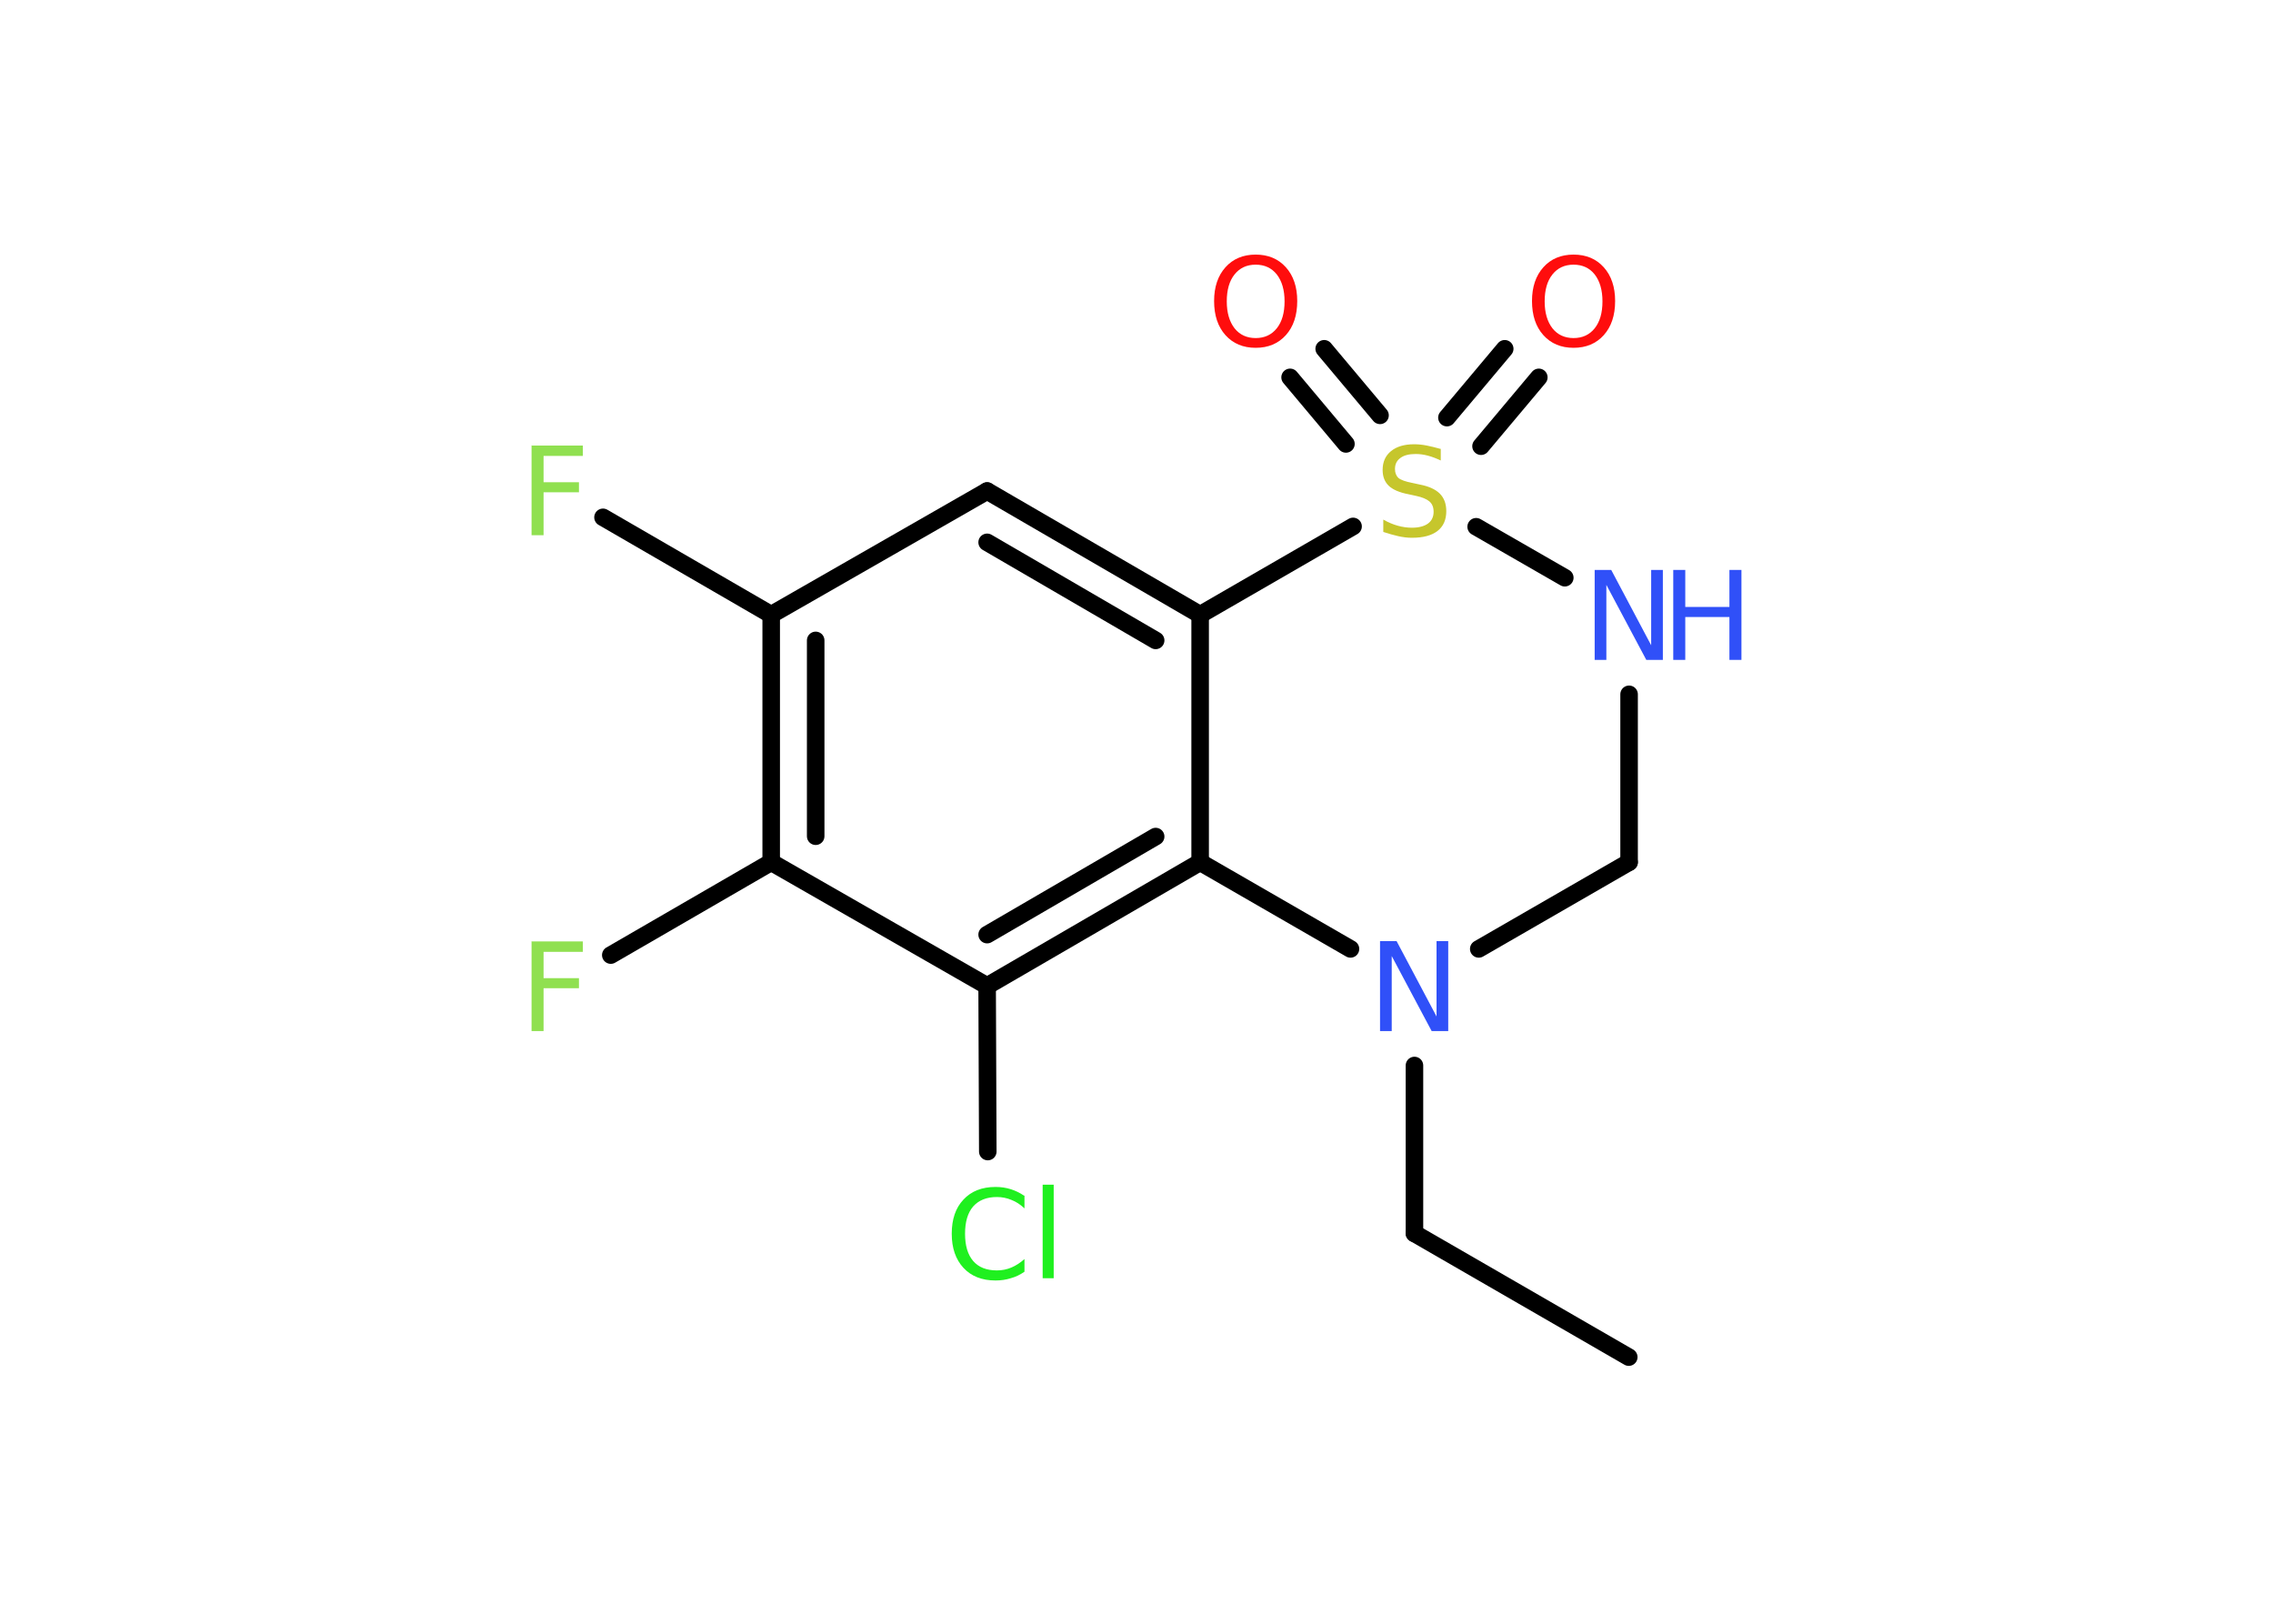<?xml version='1.0' encoding='UTF-8'?>
<!DOCTYPE svg PUBLIC "-//W3C//DTD SVG 1.1//EN" "http://www.w3.org/Graphics/SVG/1.1/DTD/svg11.dtd">
<svg version='1.2' xmlns='http://www.w3.org/2000/svg' xmlns:xlink='http://www.w3.org/1999/xlink' width='70.0mm' height='50.0mm' viewBox='0 0 70.0 50.0'>
  <desc>Generated by the Chemistry Development Kit (http://github.com/cdk)</desc>
  <g stroke-linecap='round' stroke-linejoin='round' stroke='#000000' stroke-width='.54' fill='#3050F8'>
    <rect x='.0' y='.0' width='70.0' height='50.0' fill='#FFFFFF' stroke='none'/>
    <g id='mol1' class='mol'>
      <line id='mol1bnd1' class='bond' x1='50.16' y1='41.79' x2='43.56' y2='37.98'/>
      <line id='mol1bnd2' class='bond' x1='43.56' y1='37.98' x2='43.56' y2='32.81'/>
      <line id='mol1bnd3' class='bond' x1='45.54' y1='29.22' x2='50.17' y2='26.55'/>
      <line id='mol1bnd4' class='bond' x1='50.17' y1='26.55' x2='50.17' y2='21.38'/>
      <line id='mol1bnd5' class='bond' x1='48.19' y1='17.79' x2='45.46' y2='16.22'/>
      <g id='mol1bnd6' class='bond'>
        <line x1='44.56' y1='12.86' x2='46.34' y2='10.74'/>
        <line x1='45.61' y1='13.74' x2='47.39' y2='11.62'/>
      </g>
      <g id='mol1bnd7' class='bond'>
        <line x1='41.45' y1='13.67' x2='39.73' y2='11.62'/>
        <line x1='42.5' y1='12.79' x2='40.78' y2='10.74'/>
      </g>
      <line id='mol1bnd8' class='bond' x1='41.67' y1='16.21' x2='36.96' y2='18.93'/>
      <g id='mol1bnd9' class='bond'>
        <line x1='36.96' y1='18.93' x2='30.4' y2='15.12'/>
        <line x1='35.59' y1='19.72' x2='30.4' y2='16.7'/>
      </g>
      <line id='mol1bnd10' class='bond' x1='30.4' y1='15.12' x2='23.75' y2='18.93'/>
      <line id='mol1bnd11' class='bond' x1='23.75' y1='18.93' x2='18.57' y2='15.93'/>
      <g id='mol1bnd12' class='bond'>
        <line x1='23.75' y1='18.93' x2='23.75' y2='26.55'/>
        <line x1='25.12' y1='19.72' x2='25.12' y2='25.75'/>
      </g>
      <line id='mol1bnd13' class='bond' x1='23.75' y1='26.55' x2='18.81' y2='29.41'/>
      <line id='mol1bnd14' class='bond' x1='23.75' y1='26.55' x2='30.4' y2='30.36'/>
      <line id='mol1bnd15' class='bond' x1='30.4' y1='30.36' x2='30.42' y2='35.46'/>
      <g id='mol1bnd16' class='bond'>
        <line x1='30.4' y1='30.36' x2='36.96' y2='26.55'/>
        <line x1='30.4' y1='28.78' x2='35.59' y2='25.76'/>
      </g>
      <line id='mol1bnd17' class='bond' x1='36.96' y1='18.93' x2='36.96' y2='26.55'/>
      <line id='mol1bnd18' class='bond' x1='41.59' y1='29.22' x2='36.96' y2='26.55'/>
      <path id='mol1atm3' class='atom' d='M42.51 28.98h.5l1.23 2.32v-2.32h.36v2.77h-.51l-1.23 -2.31v2.31h-.36v-2.77z' stroke='none'/>
      <g id='mol1atm5' class='atom'>
        <path d='M49.12 17.55h.5l1.23 2.32v-2.32h.36v2.77h-.51l-1.23 -2.31v2.31h-.36v-2.77z' stroke='none'/>
        <path d='M51.53 17.55h.37v1.14h1.36v-1.14h.37v2.77h-.37v-1.32h-1.36v1.32h-.37v-2.77z' stroke='none'/>
      </g>
      <path id='mol1atm6' class='atom' d='M44.37 13.82v.36q-.21 -.1 -.4 -.15q-.19 -.05 -.37 -.05q-.31 .0 -.47 .12q-.17 .12 -.17 .34q.0 .18 .11 .28q.11 .09 .42 .15l.23 .05q.42 .08 .62 .28q.2 .2 .2 .54q.0 .4 -.27 .61q-.27 .21 -.79 .21q-.2 .0 -.42 -.05q-.22 -.05 -.46 -.13v-.38q.23 .13 .45 .19q.22 .06 .43 .06q.32 .0 .5 -.13q.17 -.13 .17 -.36q.0 -.21 -.13 -.32q-.13 -.11 -.41 -.17l-.23 -.05q-.42 -.08 -.61 -.26q-.19 -.18 -.19 -.49q.0 -.37 .26 -.58q.26 -.21 .71 -.21q.19 .0 .39 .04q.2 .04 .41 .1z' stroke='none' fill='#C6C62C'/>
      <path id='mol1atm7' class='atom' d='M48.46 8.15q-.41 .0 -.65 .3q-.24 .3 -.24 .83q.0 .52 .24 .83q.24 .3 .65 .3q.41 .0 .65 -.3q.24 -.3 .24 -.83q.0 -.52 -.24 -.83q-.24 -.3 -.65 -.3zM48.46 7.84q.58 .0 .93 .39q.35 .39 .35 1.04q.0 .66 -.35 1.05q-.35 .39 -.93 .39q-.58 .0 -.93 -.39q-.35 -.39 -.35 -1.05q.0 -.65 .35 -1.04q.35 -.39 .93 -.39z' stroke='none' fill='#FF0D0D'/>
      <path id='mol1atm8' class='atom' d='M38.67 8.15q-.41 .0 -.65 .3q-.24 .3 -.24 .83q.0 .52 .24 .83q.24 .3 .65 .3q.41 .0 .65 -.3q.24 -.3 .24 -.83q.0 -.52 -.24 -.83q-.24 -.3 -.65 -.3zM38.67 7.84q.58 .0 .93 .39q.35 .39 .35 1.04q.0 .66 -.35 1.05q-.35 .39 -.93 .39q-.58 .0 -.93 -.39q-.35 -.39 -.35 -1.05q.0 -.65 .35 -1.04q.35 -.39 .93 -.39z' stroke='none' fill='#FF0D0D'/>
      <path id='mol1atm12' class='atom' d='M16.36 13.72h1.59v.32h-1.21v.81h1.09v.31h-1.09v1.32h-.37v-2.77z' stroke='none' fill='#90E050'/>
      <path id='mol1atm14' class='atom' d='M16.36 28.99h1.59v.32h-1.21v.81h1.09v.31h-1.09v1.32h-.37v-2.77z' stroke='none' fill='#90E050'/>
      <path id='mol1atm16' class='atom' d='M31.55 36.81v.4q-.19 -.18 -.4 -.26q-.21 -.09 -.45 -.09q-.47 .0 -.73 .29q-.25 .29 -.25 .84q.0 .55 .25 .84q.25 .29 .73 .29q.24 .0 .45 -.09q.21 -.09 .4 -.26v.39q-.2 .14 -.42 .2q-.22 .07 -.47 .07q-.63 .0 -.99 -.39q-.36 -.39 -.36 -1.05q.0 -.67 .36 -1.05q.36 -.39 .99 -.39q.25 .0 .47 .07q.22 .07 .41 .2zM32.11 36.48h.34v2.88h-.34v-2.88z' stroke='none' fill='#1FF01F'/>
    </g>
  </g>
</svg>
